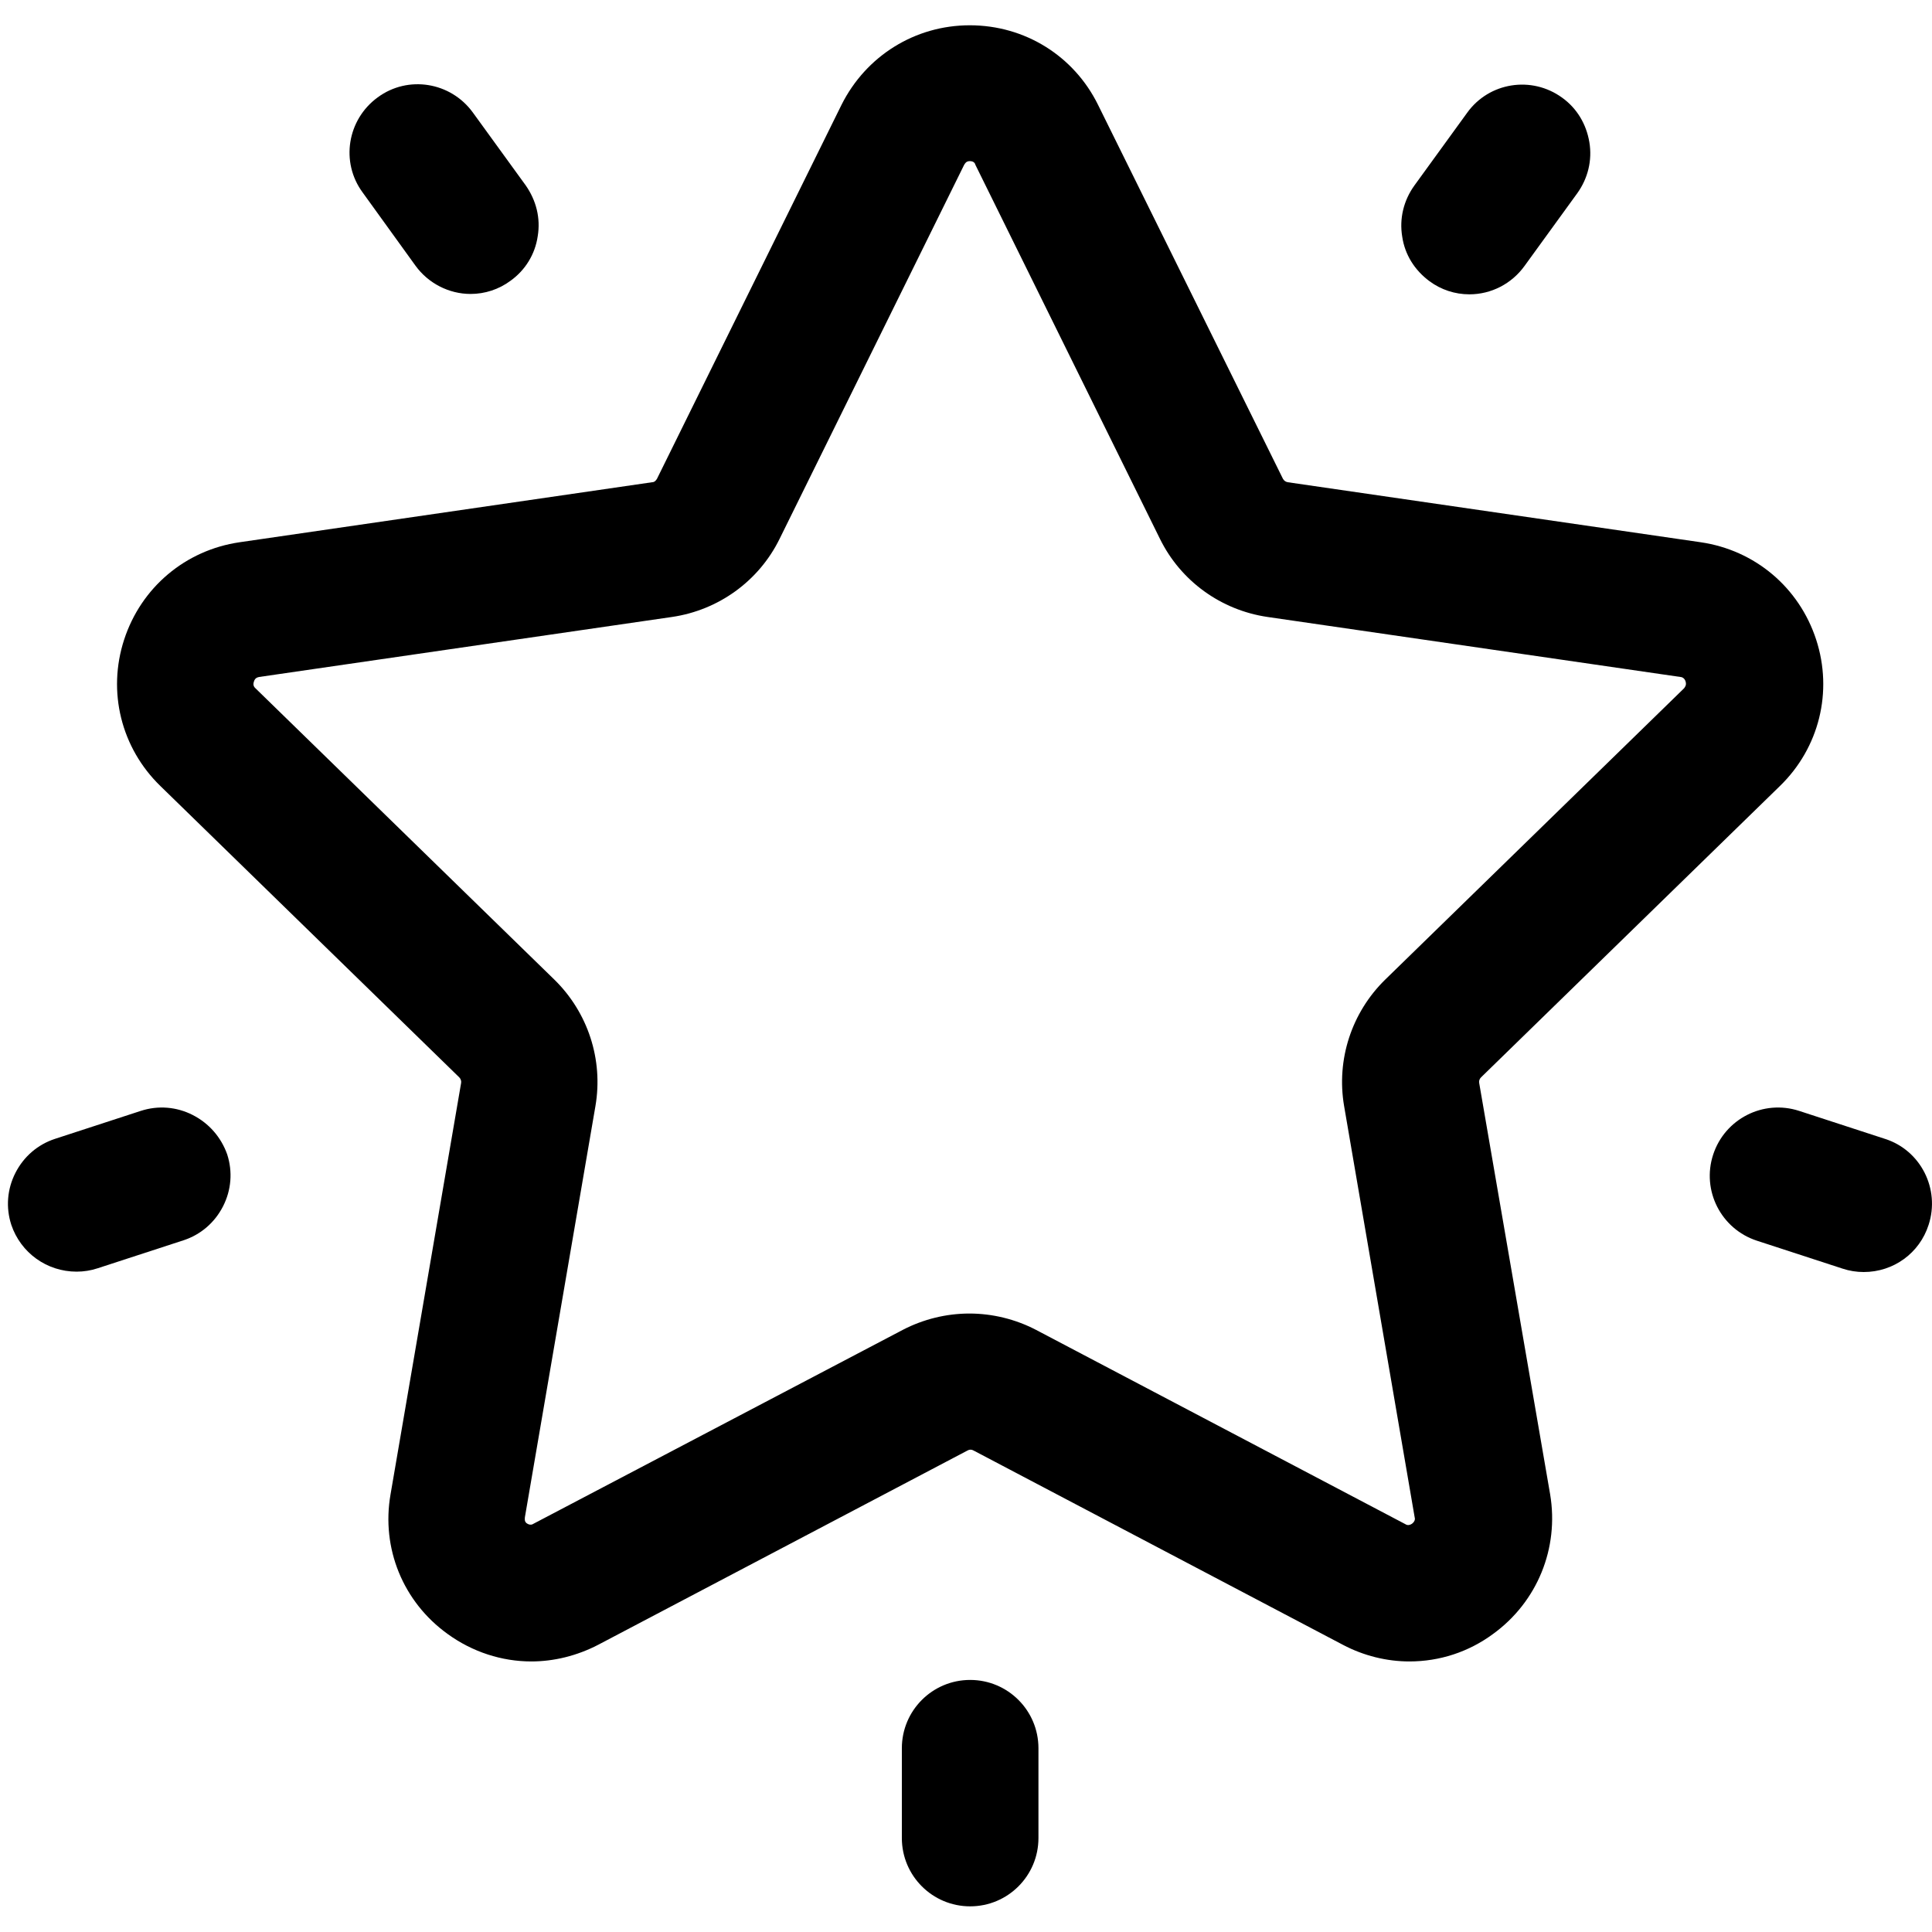 <?xml version="1.0" encoding="utf-8"?>
<!-- Generator: Adobe Illustrator 22.0.1, SVG Export Plug-In . SVG Version: 6.00 Build 0)  -->
<svg version="1.1" id="Capa_1" xmlns="http://www.w3.org/2000/svg" xmlns:xlink="http://www.w3.org/1999/xlink" x="0px" y="0px"
	 viewBox="0 0 512 512" style="enable-background:new 0 0 512 512;" xml:space="preserve">
<g>
	<path d="M392,287c-0.1-0.6,0.1-1.1,0.5-1.5l79.2-77.2l0,0c10.4-10.1,14.1-25,9.6-38.8s-16.2-23.7-30.6-25.8l-109.4-15.9
		c-0.6-0.1-1-0.4-1.3-0.9l-49-99.1c-6.4-13-19.4-21.1-34-21.1c-14.5,0-27.5,8.1-34,21.1l-48.9,99.1c-0.3,0.5-0.7,0.9-1.3,0.9
		L63.5,143.7c-14.4,2.1-26.1,12-30.6,25.8s-0.8,28.7,9.6,38.8l79.2,77.2c0.4,0.4,0.6,1,0.5,1.5l-18.7,109
		c-2.5,14.3,3.3,28.5,15.1,37c6.6,4.8,14.4,7.3,22.2,7.3c6,0,12.1-1.5,17.7-4.4l97.9-51.5c0.5-0.3,1.1-0.3,1.6,0l97.9,51.5
		c5.5,2.9,11.6,4.4,17.6,4.4l0,0c8,0,15.7-2.5,22.2-7.3c11.7-8.5,17.5-22.7,15.1-37L392,287z M139.1,402.1l18.7-109
		c2.1-12.3-2-24.8-10.9-33.5l-79.2-77.2c-0.2-0.2-0.8-0.7-0.4-1.8c0.3-1,1-1.1,1.4-1.2l109.4-15.9c12.3-1.8,23-9.5,28.5-20.7
		l48.9-99.1c0.2-0.3,0.5-1,1.5-1c1.1,0,1.4,0.6,1.5,1l48.9,99.1c5.5,11.2,16.2,18.9,28.5,20.7l109.4,15.9c0.3,0,1.1,0.2,1.4,1.2
		s-0.2,1.5-0.4,1.8l-79.2,77.2c-8.9,8.7-13,21.2-10.9,33.5l18.7,109c0.1,0.3,0.2,1-0.7,1.7c-0.9,0.6-1.5,0.3-1.8,0.1l-97.9-51.5
		c-5.4-2.8-11.5-4.3-17.6-4.3s-12.2,1.5-17.6,4.3l-97.9,51.4c-0.3,0.2-0.9,0.5-1.8-0.1C138.9,403.2,139.1,402.4,139.1,402.1z"/>
	<path d="M378.8,74.5c3.1,2.3,6.8,3.5,10.6,3.5c5.8,0,11.2-2.8,14.6-7.5l14-19.3c2.8-3.9,4-8.7,3.2-13.5s-3.3-9-7.2-11.8
		c-8.1-5.9-19.4-4.1-25.2,4l-14,19.3c-2.8,3.9-4,8.7-3.2,13.5C372.3,67.5,374.9,71.6,378.8,74.5z"/>
	<path d="M110.1,70.4c3.4,4.7,8.9,7.5,14.6,7.5c3.8,0,7.5-1.2,10.6-3.5c3.9-2.8,6.5-7,7.2-11.8c0.8-4.8-0.4-9.5-3.2-13.5l0,0
		l-14-19.3c-5.9-8.1-17.2-9.9-25.2-4C92,31.7,90.2,43,96.1,51L110.1,70.4z"/>
	<path d="M51.1,295.5c-4.3-2.2-9.2-2.6-13.8-1.1l-22.7,7.4c-4.6,1.5-8.3,4.7-10.5,9S1.5,320,3,324.6C5.5,332,12.4,337,20.3,337
		c1.9,0,3.8-0.3,5.6-0.9l22.7-7.4c4.6-1.5,8.3-4.7,10.5-9s2.6-9.2,1.1-13.8C58.6,301.4,55.4,297.7,51.1,295.5z"/>
	<path d="M257.1,445.2c-10,0-18.1,8.1-18.1,18.1v23.8c0,10,8.1,18.1,18.1,18.1s18.1-8.1,18.1-18.1v-23.8
		C275.2,453.3,267.1,445.2,257.1,445.2z"/>
	<path d="M499.5,301.8l-22.7-7.4c-9.5-3.1-19.7,2.1-22.8,11.6c-3.1,9.5,2.1,19.7,11.6,22.8l22.7,7.4c1.8,0.6,3.7,0.9,5.6,0.9
		c7.9,0,14.8-5,17.2-12.5C514.2,315.1,509,304.8,499.5,301.8z"/>
</g>
</svg>
